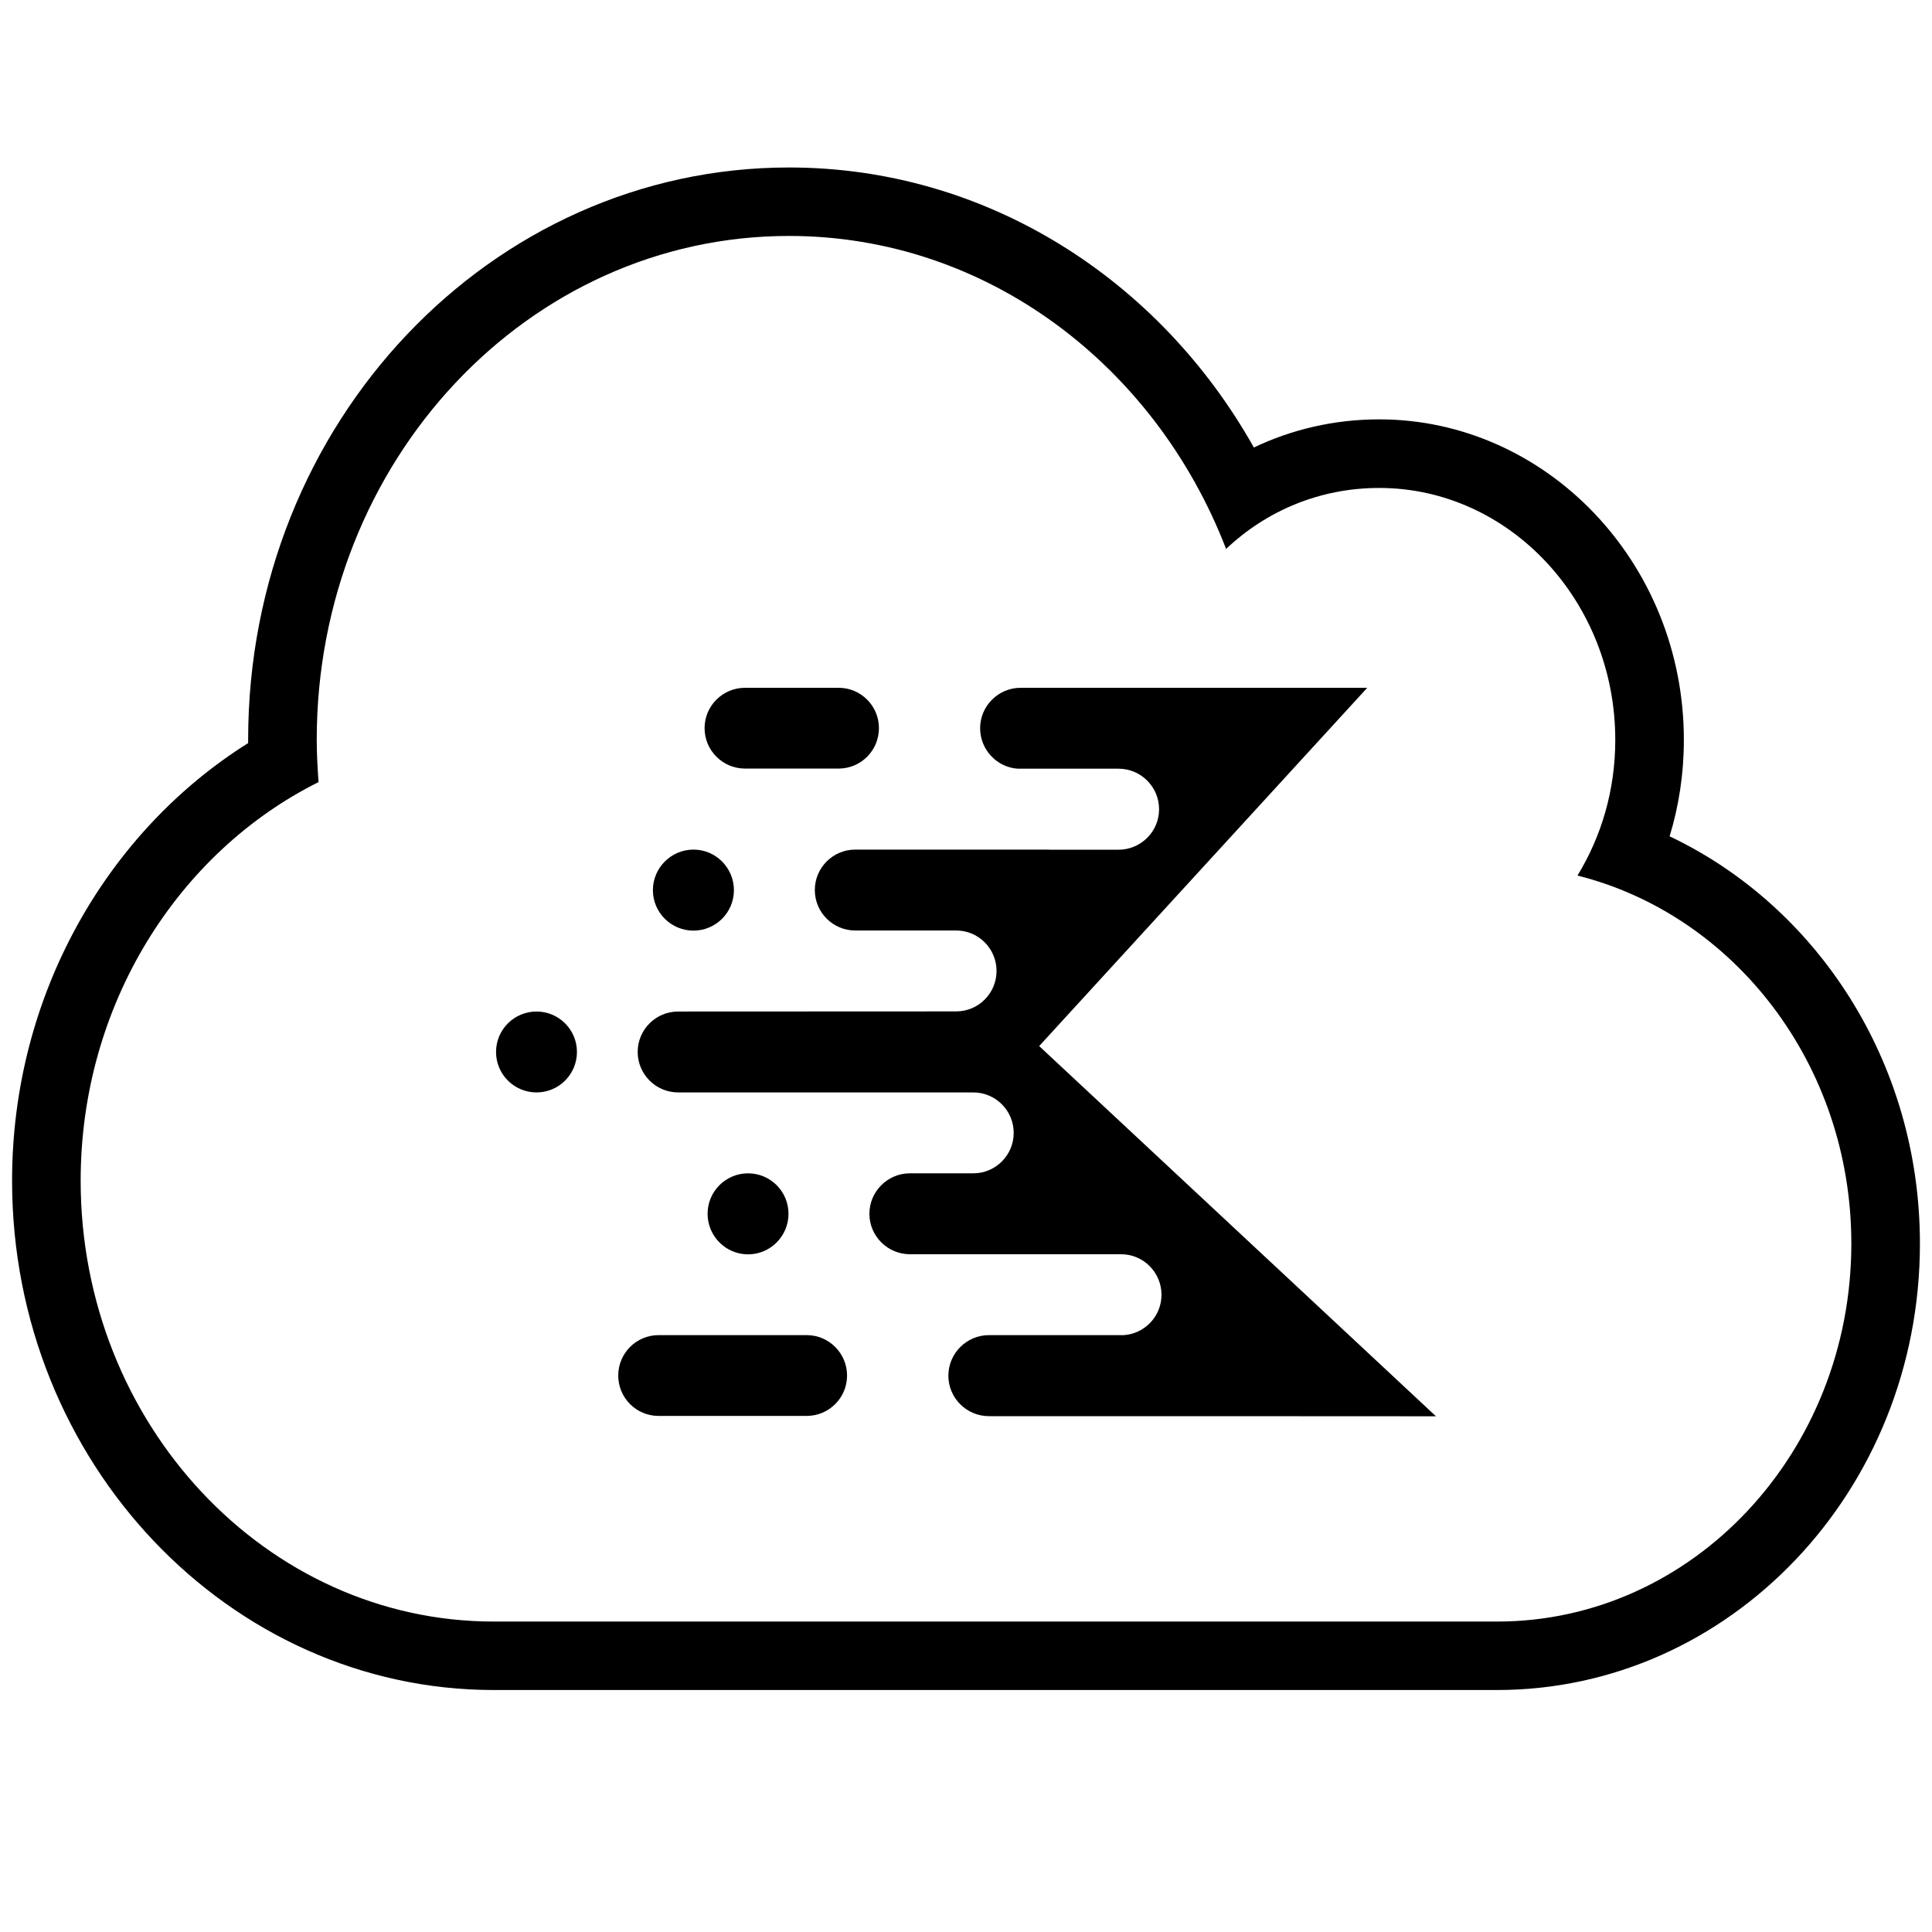 <?xml version="1.0" ?>
<svg xmlns="http://www.w3.org/2000/svg" viewBox="0 0 1024 1024" fill="currentColor" aria-hidden="true">
	<path d="M1017.6 659.136c0-96.512-54.848-178.944-132.672-215.872 4.928-16.128 7.552-33.28 7.552-51.136 0-94.208-73.216-169.856-161.472-169.856-23.808 0-46.272 5.312-66.432 14.912-50.176-89.28-141.888-148.416-246.4-148.416-157.76 0-286.656 135.040-286.656 303.36 0 0.576 0 1.152 0 1.728-74.432 46.656-125.12 133.12-125.12 231.936 0 149.44 115.264 269.952 255.296 269.952 0 0 531.84 0 531.84 0 123.008 0 224.064-105.28 224.064-236.608zM981.248 659.136c0 110.592-84.096 200.32-187.712 200.32h-531.84c-120.704 0-218.944-104.896-218.944-233.664 0-93.376 51.776-174.208 126.080-211.264-0.512-7.296-0.96-15.104-0.96-22.4 0-147.648 111.936-267.072 250.304-267.072 104.576 0 194.048 68.352 231.68 165.888 21.504-20.352 49.856-32.32 81.152-32.32 68.928 0 125.12 59.968 125.12 133.504 0 26.624-7.296 51.072-20.032 71.936 83.072 20.864 145.152 100.16 145.152 195.072z"/>
	<path d="M633.6 750.592h-109.44c-11.84 0-21.504-9.6-21.504-21.44s9.664-21.504 21.504-21.504h71.488c11.136-0.768 19.968-10.048 19.968-21.376 0-11.904-9.6-21.504-21.44-21.504h-111.936c-11.776 0-21.44-9.6-21.44-21.44s9.664-21.44 21.44-21.44h33.6c11.84 0 21.44-9.6 21.44-21.44s-9.6-21.44-21.44-21.44h-156.416c-11.84 0-21.44-9.664-21.44-21.44 0-11.84 9.6-21.44 21.44-21.44l147.392-0.064c11.776 0 21.376-9.6 21.376-21.44s-9.6-21.44-21.376-21.44h-53.504c-11.84 0-21.44-9.6-21.44-21.44s9.6-21.44 21.44-21.44h101.696c0.512 0 0.96 0.064 1.472 0.064h36.352c11.84 0 21.504-9.6 21.504-21.44 0-11.904-9.664-21.504-21.504-21.504h-53.44c-11.072-0.768-19.904-10.112-19.904-21.44 0-11.84 9.664-21.44 21.504-21.44h84.16c0.064 0 0.192 0 0.256 0h99.264l-173.888 189.888 210.304 196.224-126.976-0.064c-0.128 0-0.32 0-0.512 0zM427.584 707.648c11.776 0 21.376 9.6 21.376 21.44 0 11.776-9.6 21.376-21.376 21.376h-78.528c-11.84 0-21.376-9.6-21.376-21.376 0-11.84 9.536-21.44 21.376-21.44h78.528zM396.48 621.888c11.84 0 21.44 9.6 21.44 21.44s-9.6 21.504-21.44 21.504c-11.84 0-21.44-9.664-21.44-21.504s9.6-21.44 21.44-21.44zM284.352 536.128c11.84 0 21.44 9.6 21.44 21.44s-9.6 21.44-21.44 21.44c-11.84 0-21.44-9.6-21.44-21.44s9.6-21.44 21.44-21.44zM367.552 450.304c11.84 0 21.44 9.664 21.44 21.504s-9.6 21.44-21.44 21.44c-11.84 0-21.504-9.6-21.504-21.44s9.664-21.504 21.504-21.504zM444.48 364.544c11.84 0 21.376 9.6 21.376 21.376 0 11.84-9.536 21.44-21.376 21.44h-49.6c-11.84 0-21.44-9.6-21.44-21.44 0-11.776 9.6-21.376 21.44-21.376h49.6z"/>
</svg>
